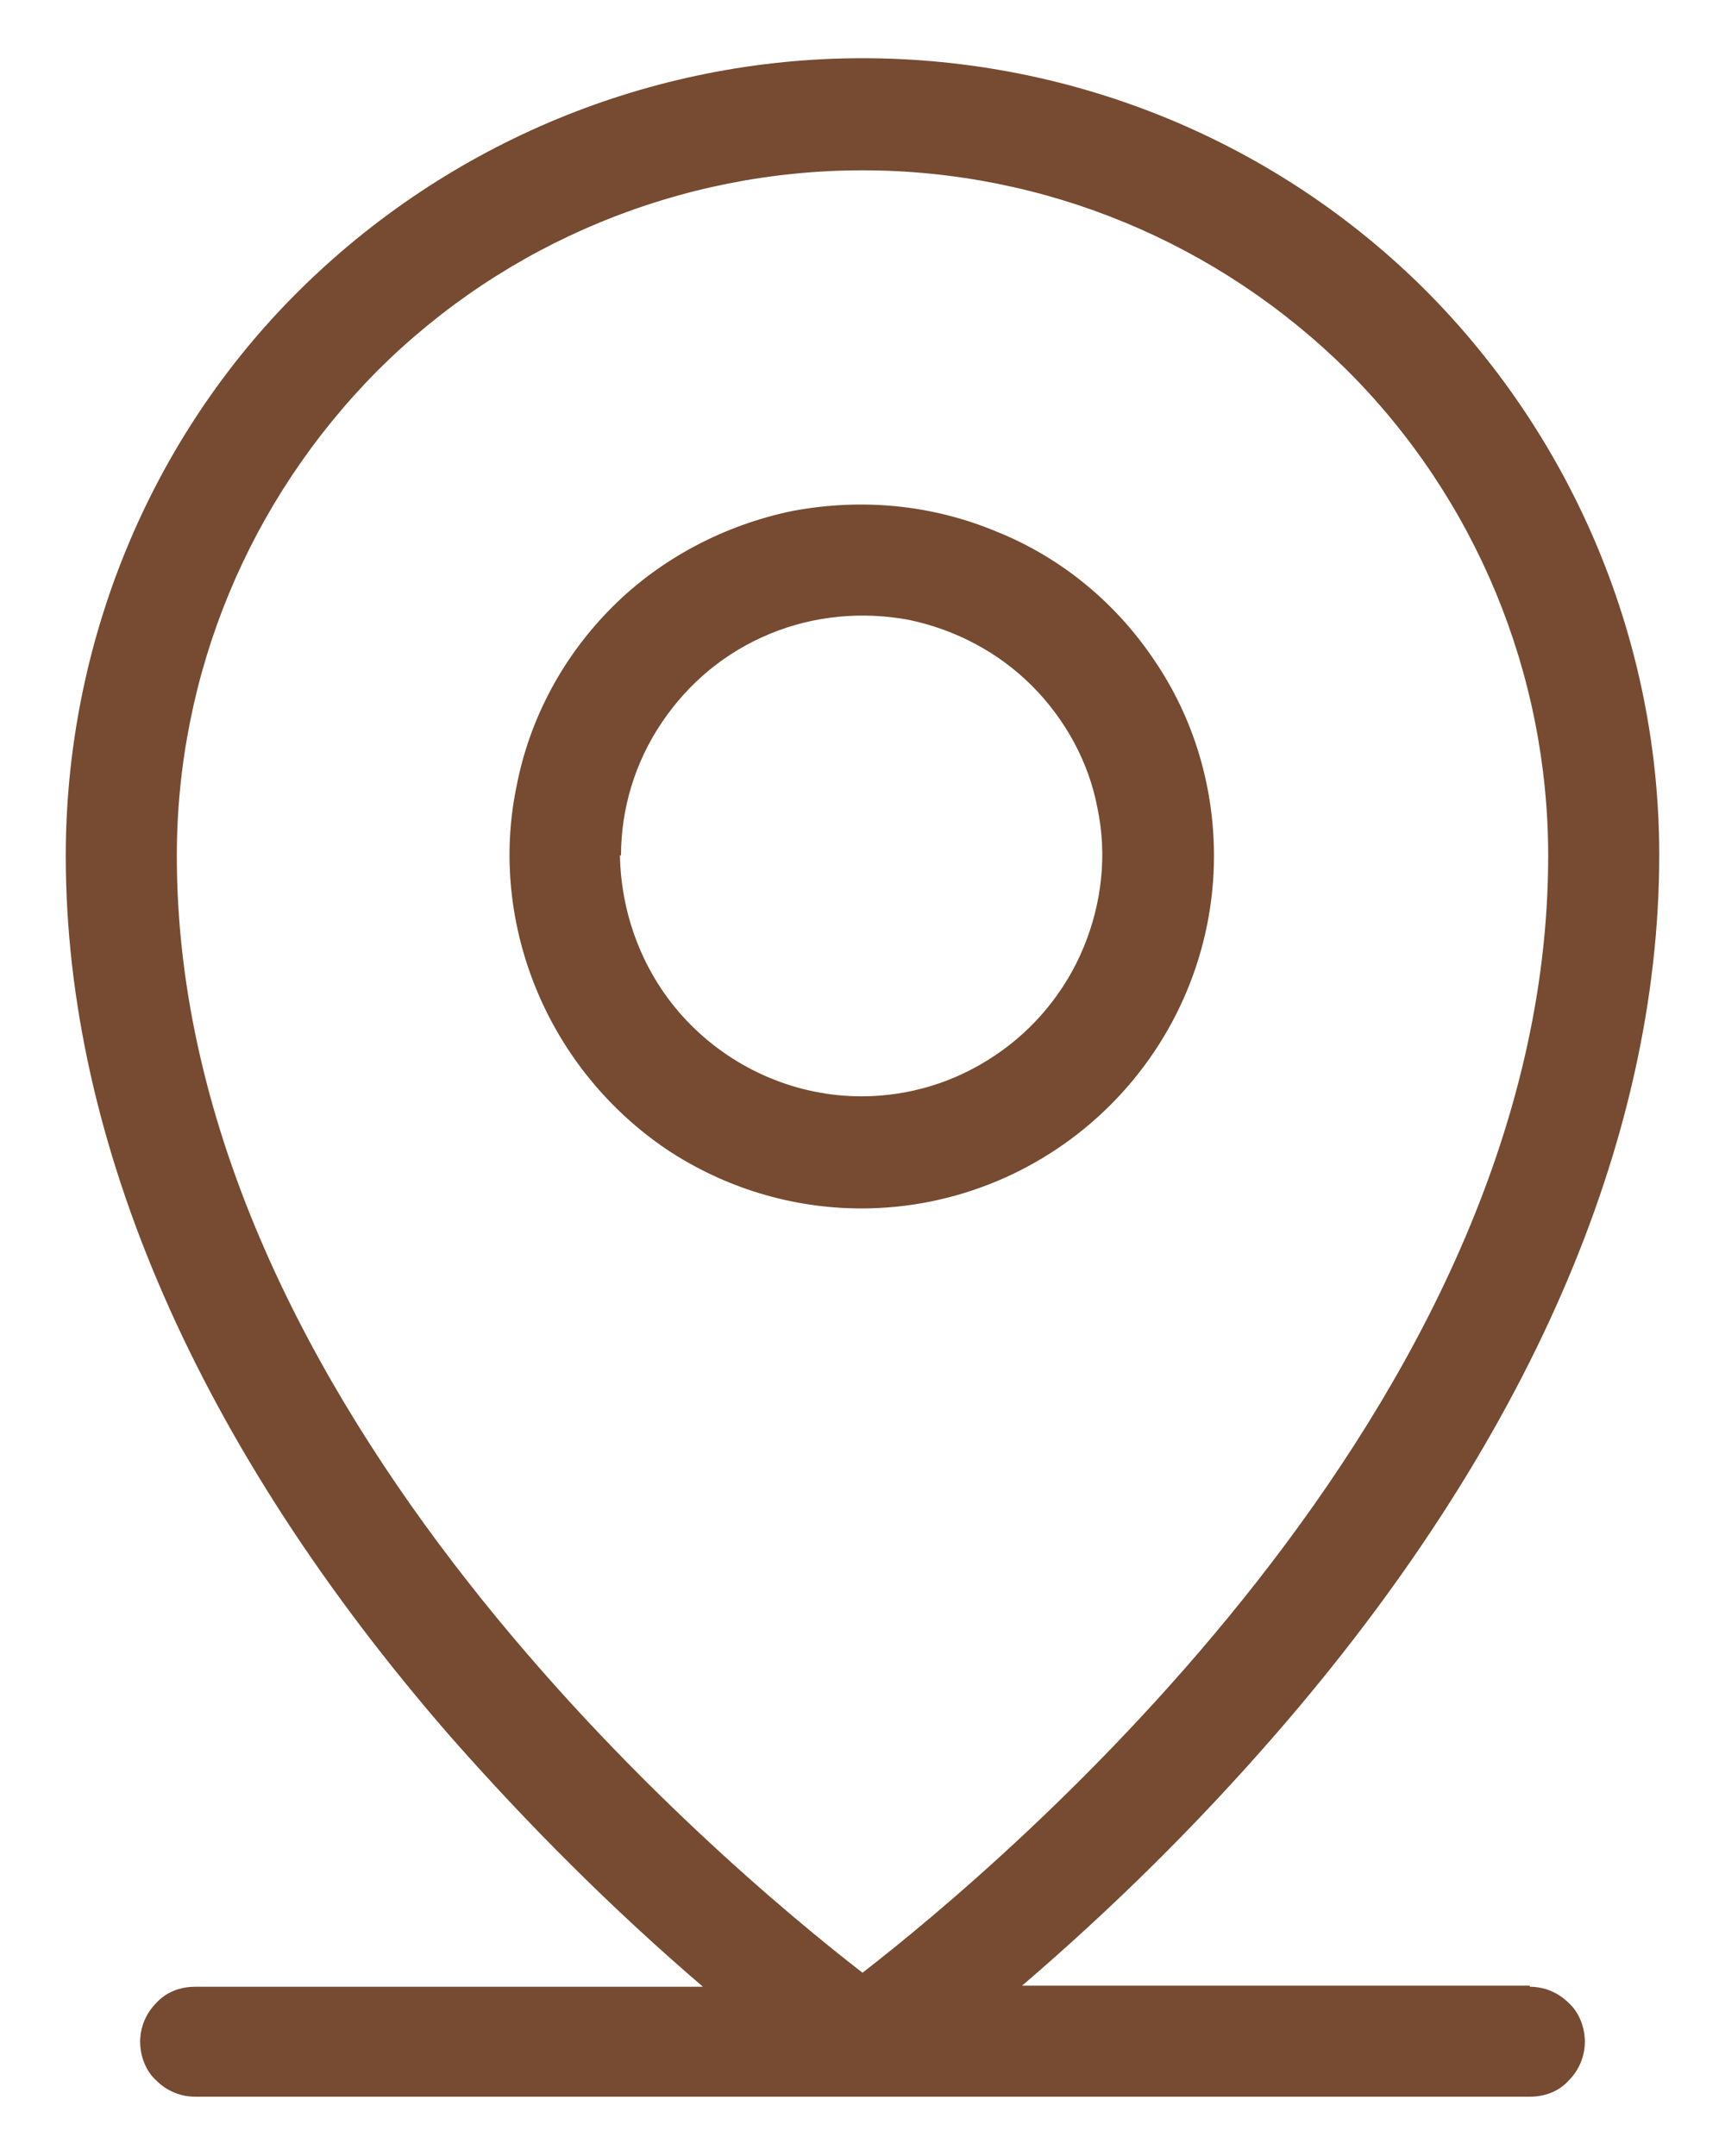 <?xml version="1.0" encoding="UTF-8"?><svg id="Camada_1" xmlns="http://www.w3.org/2000/svg" viewBox="0 0 16 20"><rect width="16" height="20" fill="none"/><path d="M14.19,18.42h-4.71c.84-.72,1.62-1.49,2.35-2.33,2.33-2.68,3.56-5.5,3.56-8.16,0-1.96-.78-3.84-2.16-5.23-1.39-1.39-3.27-2.16-5.23-2.16s-3.84,.78-5.23,2.16S.61,5.98,.61,7.94c0,2.66,1.23,5.48,3.56,8.16,.73,.83,1.51,1.61,2.35,2.33H1.81c-.14,0-.27,.05-.36,.15-.1,.1-.15,.23-.15,.36s.05,.27,.15,.36c.1,.1,.23,.15,.36,.15H14.19c.14,0,.27-.05,.36-.15,.1-.1,.15-.23,.15-.36s-.05-.27-.15-.36c-.1-.1-.23-.15-.36-.15ZM1.64,7.94c0-1.69,.67-3.3,1.86-4.5,1.19-1.19,2.81-1.86,4.5-1.86s3.3,.67,4.5,1.86c1.19,1.19,1.86,2.81,1.86,4.5,0,5.12-5.07,9.36-6.36,10.36-1.29-1-6.36-5.23-6.36-10.36Zm9.62,0c0-.65-.19-1.28-.55-1.81-.36-.54-.87-.96-1.47-1.2-.6-.25-1.25-.31-1.89-.19-.63,.13-1.22,.44-1.67,.89-.46,.46-.77,1.04-.89,1.67-.13,.63-.06,1.29,.19,1.89,.25,.6,.67,1.11,1.2,1.47,.54,.36,1.17,.55,1.81,.55,.87,0,1.7-.35,2.31-.96,.61-.61,.96-1.44,.96-2.31Zm-5.5,0c0-.44,.13-.87,.38-1.24,.25-.37,.59-.65,1-.82,.41-.17,.86-.21,1.29-.13,.43,.09,.83,.3,1.14,.61,.31,.31,.53,.71,.61,1.14,.09,.43,.04,.88-.13,1.29-.17,.41-.46,.76-.82,1-.37,.25-.8,.38-1.24,.38-.59,0-1.16-.24-1.58-.66-.42-.42-.65-.99-.66-1.58Z" fill="#764b31"/></svg>